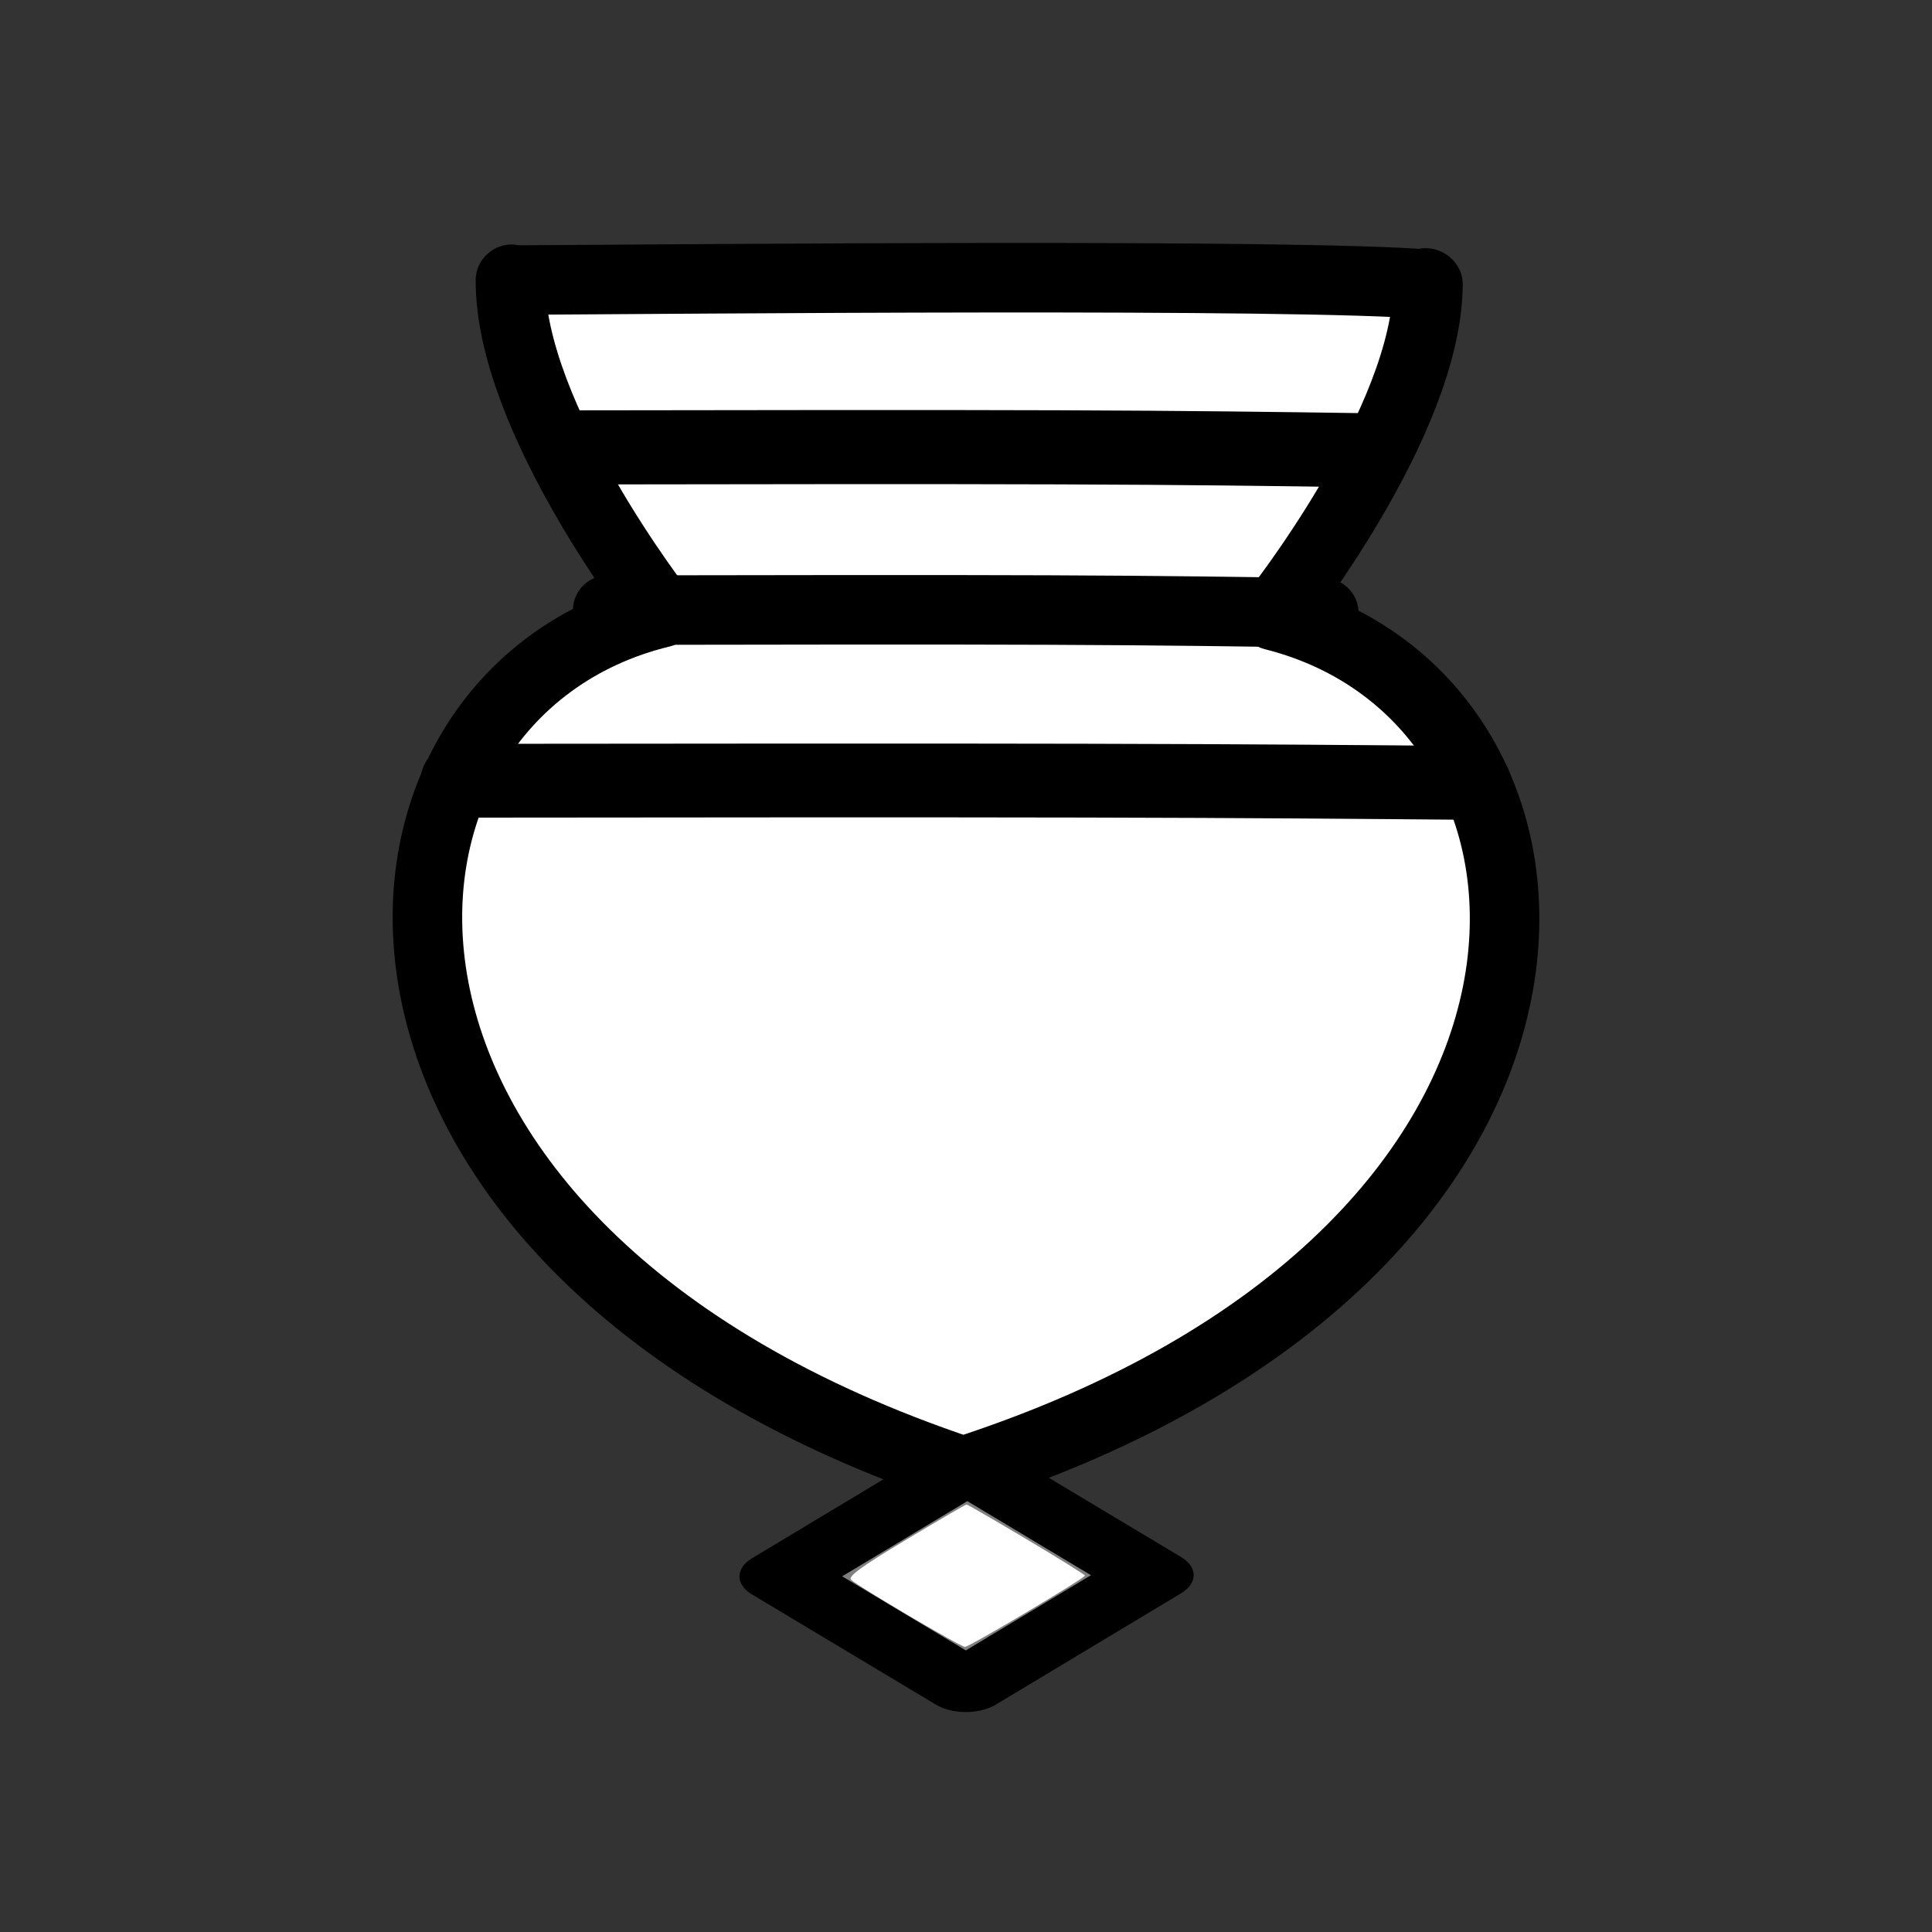 <?xml version="1.0" encoding="UTF-8" standalone="no"?>
<svg
   xmlns:dc="http://purl.org/dc/elements/1.1/"
   xmlns:cc="http://creativecommons.org/ns#"
   xmlns:rdf="http://www.w3.org/1999/02/22-rdf-syntax-ns#"
   xmlns:svg="http://www.w3.org/2000/svg"
   xmlns="http://www.w3.org/2000/svg"
   xmlns:sodipodi="http://sodipodi.sourceforge.net/DTD/sodipodi-0.dtd"
   xmlns:inkscape="http://www.inkscape.org/namespaces/inkscape"
   width="45"
   height="45"
   version="1.1"
   id="svg1568"
   sodipodi:docname="wS.svg"
   inkscape:version="0.92.3 (2405546, 2018-03-11)">
  <rect width="100%" height="100%" fill="#333333" stroke="none"/>
  <defs
     id="defs1572">
    <inkscape:path-effect
       effect="bspline"
       id="path-effect4186"
       is_visible="true"
       lpeversion="1"
       weight="33.333"
       steps="2"
       helper_size="0"
       apply_no_weight="true"
       apply_with_weight="true"
       only_selected="false" />
    <inkscape:path-effect
       effect="bspline"
       id="path-effect4186-8"
       is_visible="true"
       lpeversion="1"
       weight="33.333"
       steps="2"
       helper_size="0"
       apply_no_weight="true"
       apply_with_weight="true"
       only_selected="false" />
    <inkscape:path-effect
       effect="bspline"
       id="path-effect4186-9"
       is_visible="true"
       lpeversion="1"
       weight="33.333"
       steps="2"
       helper_size="0"
       apply_no_weight="true"
       apply_with_weight="true"
       only_selected="false" />
  </defs>
  <sodipodi:namedview
     id="namedview1570"
     pagecolor="#ffffff"
     bordercolor="#000000"
     borderopacity="0.25"
     inkscape:showpageshadow="2"
     inkscape:pageopacity="0.0"
     inkscape:pagecheckerboard="0"
     inkscape:deskcolor="#d1d1d1"
     showgrid="false"
     inkscape:zoom="11.155556"
     inkscape:cx="6.1404376"
     inkscape:cy="22.58964"
     inkscape:window-width="1543"
     inkscape:window-height="871"
     inkscape:window-x="57"
     inkscape:window-y="0"
     inkscape:window-maximized="1"
     inkscape:current-layer="g1562"
     inkscape:document-rotation="0" />
  <g
     fill="none"
     fill-rule="evenodd"
     stroke="#000"
     stroke-width="1.5"
     stroke-linecap="round"
     stroke-linejoin="round"
     id="g1566">
    <g
       fill="#fff"
       stroke-linecap="butt"
       id="g1562">
      <path
         d="m 33.261,6.623 c -3.067,-0.257 -17.282,-0.121 -21.372,-0.099 0.12,0.718 0.112,-0.162 0,0 -0.016,3.221 3.523,7.746 3.523,7.746 -7.846,1.896 -8.623,14.776 7.023,20.002 15.698,-5.081 15.051,-17.967 7.224,-19.936 0,0 3.585,-4.493 3.601,-7.714 -0.14,-0.188 -0.35,0.523 0,0 z"
         id="path1558"
         sodipodi:nodetypes="cccccccc"
         style="stroke-width:1.619;stroke-dasharray:none" />
      <rect
         style="fill:#808080;fill-opacity:1;fill-rule:evenodd;stroke:#000000;stroke-width:1.634;stroke-dasharray:none;stroke-opacity:1"
         id="rect2553"
         width="4.991"
         height="5.035"
         x="-51.283"
         y="-25.092"
         transform="matrix(-0.858,-0.514,0.857,-0.515,0,0)" />
      <path
         style="fill:#808080;fill-opacity:1;fill-rule:evenodd;stroke:#000000;stroke-width:1.619;stroke-dasharray:none;stroke-opacity:1"
         d="m 30.834,14.276 c -1.828,-0.028 -3.644,-0.056 -6.406,-0.067 -2.762,-0.011 -6.529,-0.004 -10.273,0.002"
         id="path4184"
         inkscape:path-effect="#path-effect4186"
         inkscape:original-d="m 30.833707,14.275565 c -1.828567,-0.01927 -3.644339,-0.04734 -5.447315,-0.08422 -3.72148,0.0054 -11.231882,0.01926 -11.231882,0.01926"
         sodipodi:nodetypes="ccc" />
      <path
         style="fill:#808080;fill-opacity:1;fill-rule:evenodd;stroke:#000000;stroke-width:1.726;stroke-dasharray:none;stroke-opacity:1"
         d="m 31.782,10.487 c -2.036,-0.029 -4.058,-0.058 -7.135,-0.068 -3.076,-0.011 -7.271,-0.004 -11.44,0.002"
         id="path4184-2"
         inkscape:path-effect="#path-effect4186-8"
         inkscape:original-d="m 31.781517,10.486638 c -2.036361,-0.01965 -4.058468,-0.04833 -6.066328,-0.08595 -4.144369,0.006 -12.508221,0.01966 -12.508221,0.01966"
         sodipodi:nodetypes="ccc" />
      <path
         style="fill:#000000;fill-opacity:1;fill-rule:evenodd;stroke:#000000;stroke-width:1.719;stroke-dasharray:none;stroke-opacity:1"
         d="m 34.333,18.236 c -2.596,-0.022 -5.173,-0.045 -9.094,-0.053 -3.921,-0.009 -9.267,-0.003 -14.582,0.002"
         id="path4184-9"
         inkscape:path-effect="#path-effect4186-9"
         inkscape:original-d="m 34.332922,18.236436 c -2.595579,-0.0153 -5.172993,-0.03758 -7.732246,-0.06687 -5.282491,0.0042 -15.943211,0.01529 -15.943211,0.01529"
         sodipodi:nodetypes="ccc" />
      <path
         style="opacity:1;fill:#ffffff;fill-opacity:1;stroke:none;stroke-width:0.101;stroke-miterlimit:4;stroke-dasharray:none;stroke-dashoffset:2;stroke-opacity:1"
         d="m 23.911,35.852 c 0.748,0.445 1.359,0.826 1.359,0.846 0,0.06 -2.692,1.661 -2.793,1.661 -0.101,0 -2.468,-1.394 -2.651,-1.56 -0.084,-0.077 0.216,-0.297 1.269,-0.929 0.759,-0.455 1.397,-0.828 1.418,-0.828 0.021,0 0.65,0.364 1.397,0.81 z"
         id="path825"
         inkscape:connector-curvature="0" />
    </g>
  </g>
</svg>

